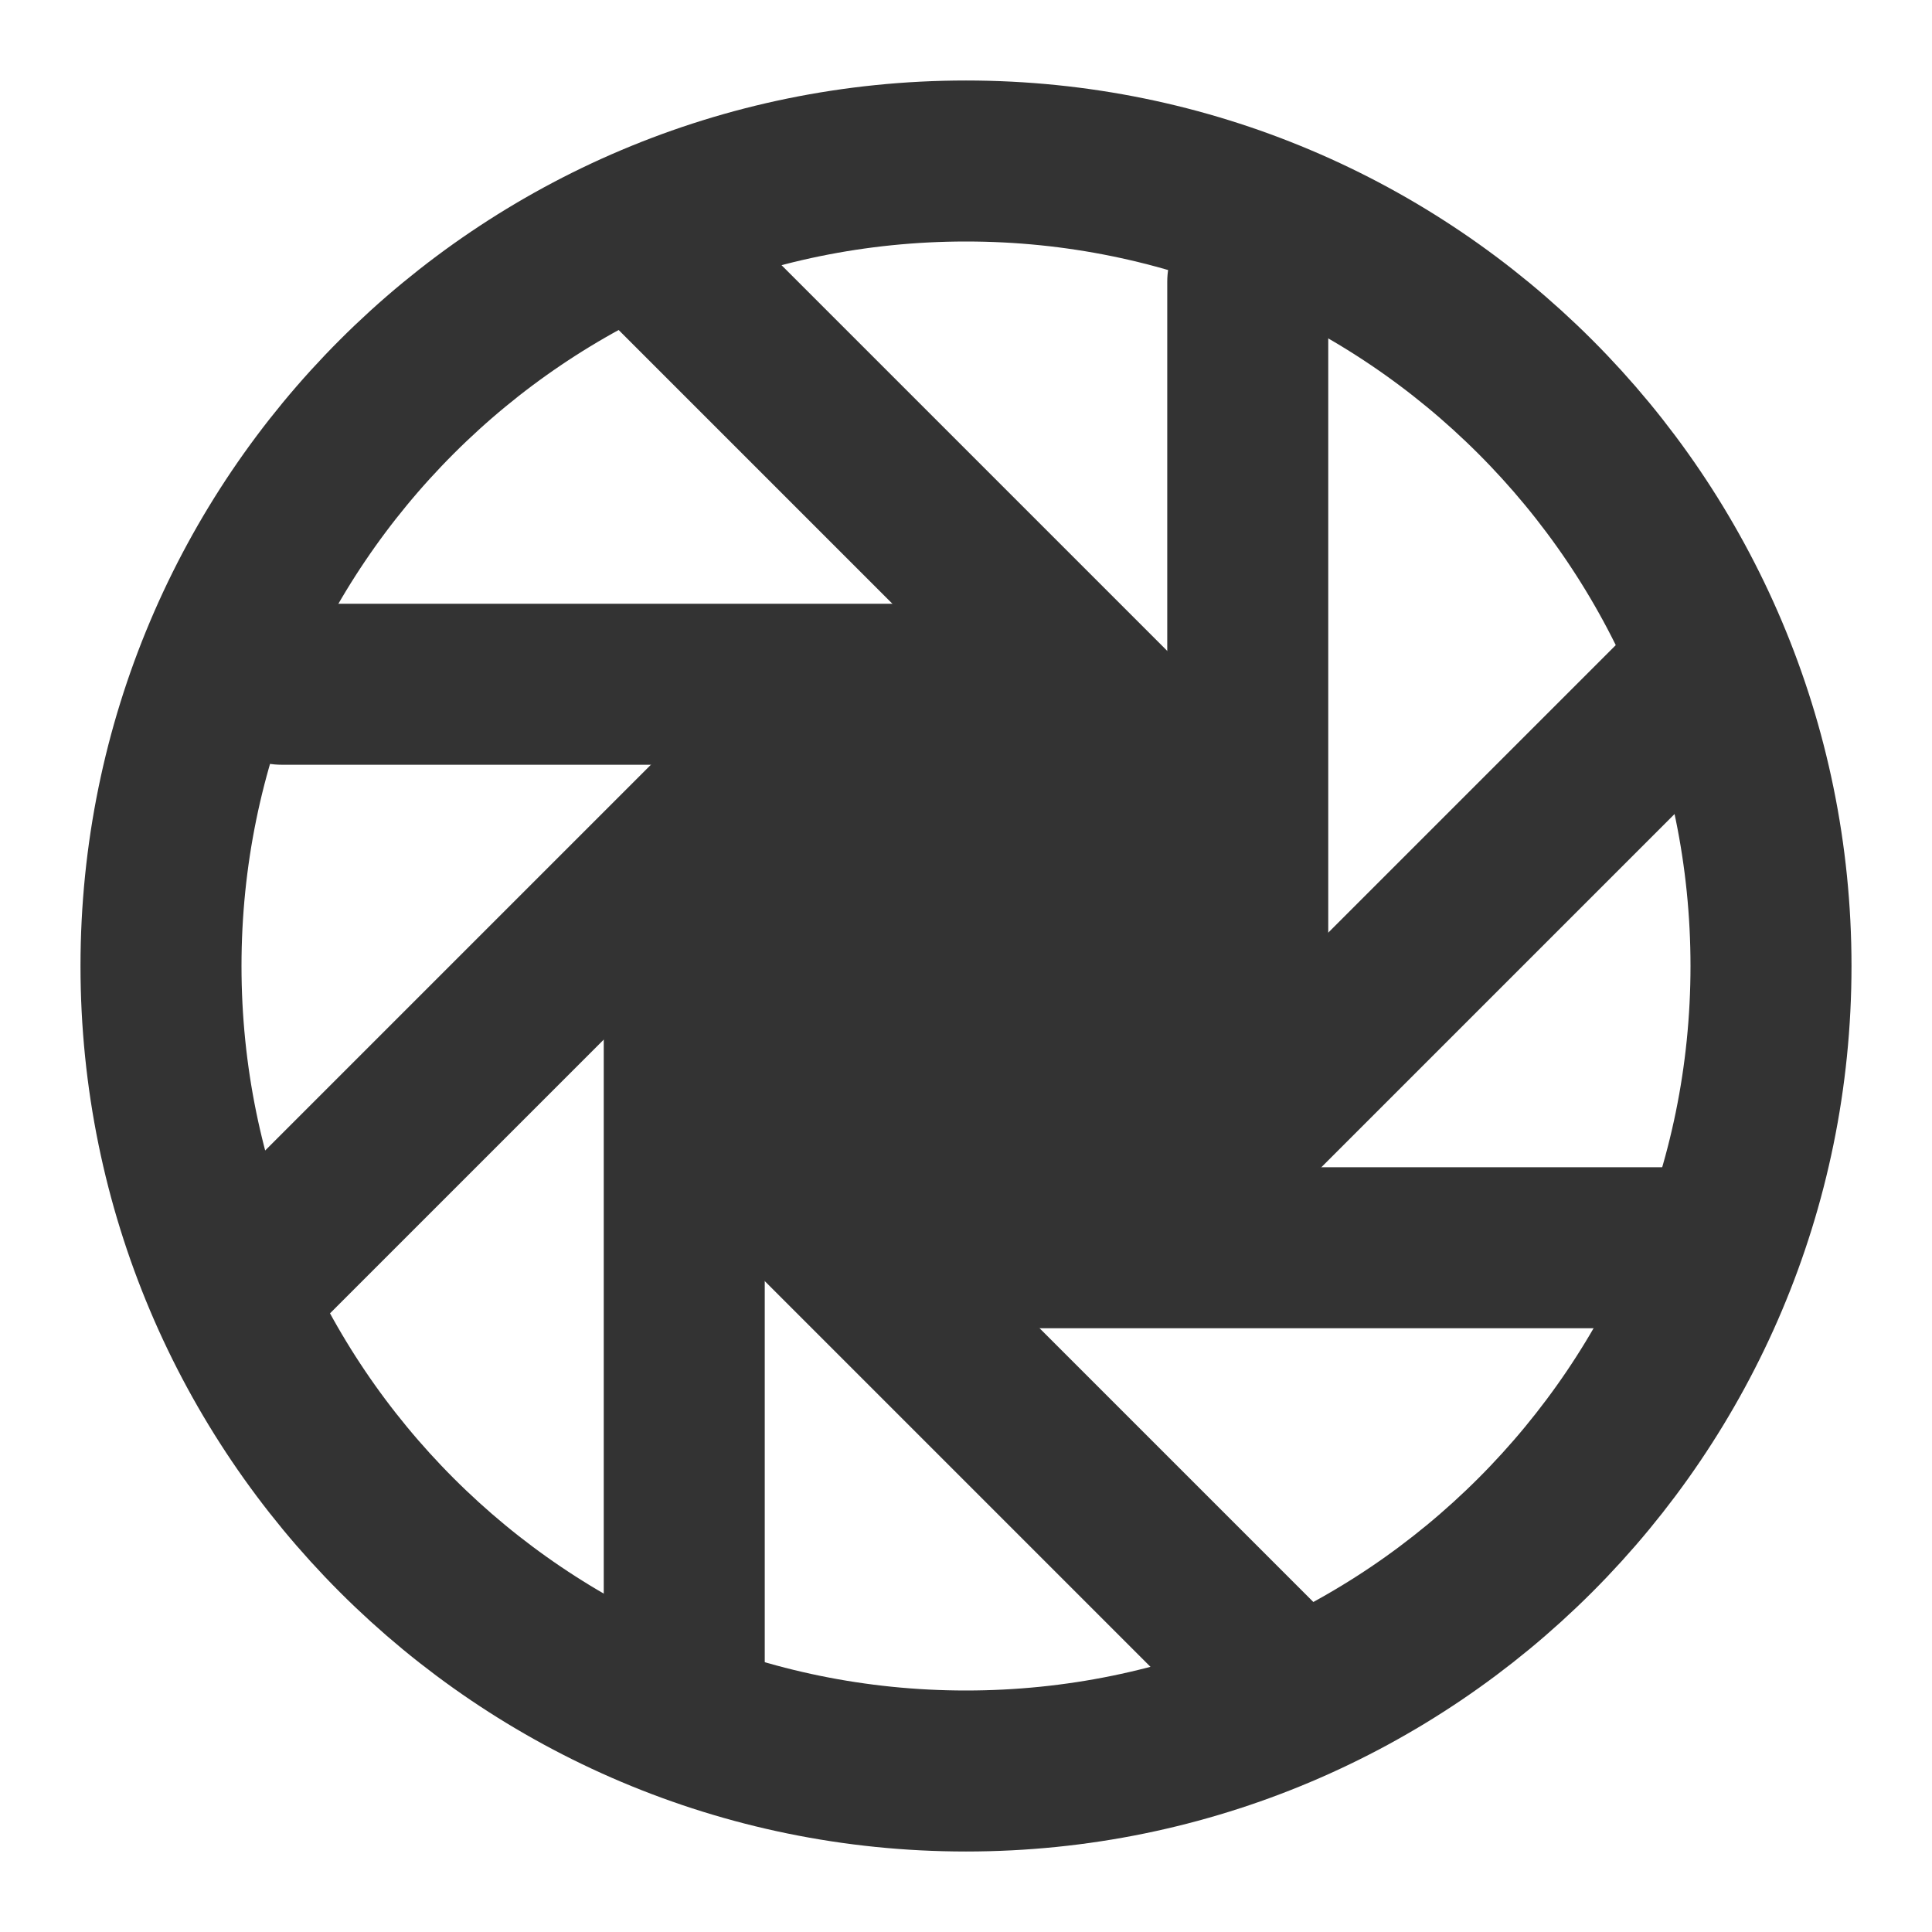 <svg viewBox="0 0 48 48" fill="none" xmlns="http://www.w3.org/2000/svg"><path data-follow-stroke="#333" d="M24 44c11.046 0 20-8.954 20-20S35.046 4 24 4 4 12.954 4 24s8.954 20 20 20Z" stroke="#333" stroke-width="4" stroke-linecap="round" stroke-linejoin="round"/><path data-follow-fill="#333" fill-rule="evenodd" clip-rule="evenodd" d="M31 7v17V7Z" fill="#333"/><path data-follow-stroke="#333" d="M31 7v17" stroke="#333" stroke-width="4" stroke-linecap="round" stroke-linejoin="round"/><path data-follow-fill="#333" fill-rule="evenodd" clip-rule="evenodd" d="m16.636 6.636 14.142 14.142L16.636 6.636Z" fill="#333"/><path data-follow-stroke="#333" d="m16.636 6.636 14.142 14.142" stroke="#333" stroke-width="4" stroke-linecap="round" stroke-linejoin="round"/><path data-follow-fill="#333" fill-rule="evenodd" clip-rule="evenodd" d="M7 17h17H7Z" fill="#333"/><path data-follow-stroke="#333" d="M7 17h17" stroke="#333" stroke-width="4" stroke-linecap="round" stroke-linejoin="round"/><path data-follow-fill="#333" fill-rule="evenodd" clip-rule="evenodd" d="M20.364 17.636 6.222 31.778l14.142-14.142Z" fill="#333"/><path data-follow-stroke="#333" d="M20.364 17.636 6.222 31.778" stroke="#333" stroke-width="4" stroke-linecap="round" stroke-linejoin="round"/><path data-follow-fill="#333" fill-rule="evenodd" clip-rule="evenodd" d="M17 25v17-17Z" fill="#333"/><path data-follow-stroke="#333" d="M17 25v17" stroke="#333" stroke-width="4" stroke-linecap="round" stroke-linejoin="round"/><path data-follow-fill="#333" fill-rule="evenodd" clip-rule="evenodd" d="m17.636 27.636 14.142 14.142-14.142-14.142Z" fill="#333"/><path data-follow-stroke="#333" d="m17.636 27.636 14.142 14.142" stroke="#333" stroke-width="4" stroke-linecap="round" stroke-linejoin="round"/><path data-follow-fill="#333" fill-rule="evenodd" clip-rule="evenodd" d="M24 31h18-18Z" fill="#333"/><path data-follow-stroke="#333" d="M24 31h18" stroke="#333" stroke-width="4" stroke-linecap="round" stroke-linejoin="round"/><path data-follow-fill="#333" fill-rule="evenodd" clip-rule="evenodd" d="M42.364 16.636 28.222 30.778l14.142-14.142Z" fill="#333"/><path data-follow-stroke="#333" d="M42.364 16.636 28.222 30.778" stroke="#333" stroke-width="4" stroke-linecap="round" stroke-linejoin="round"/><path data-follow-stroke="#333" data-follow-fill="#333" d="M24 31a7 7 0 1 0 0-14 7 7 0 0 0 0 14Z" fill="#333" stroke="#333" stroke-width="4" stroke-linecap="round" stroke-linejoin="round"/></svg>